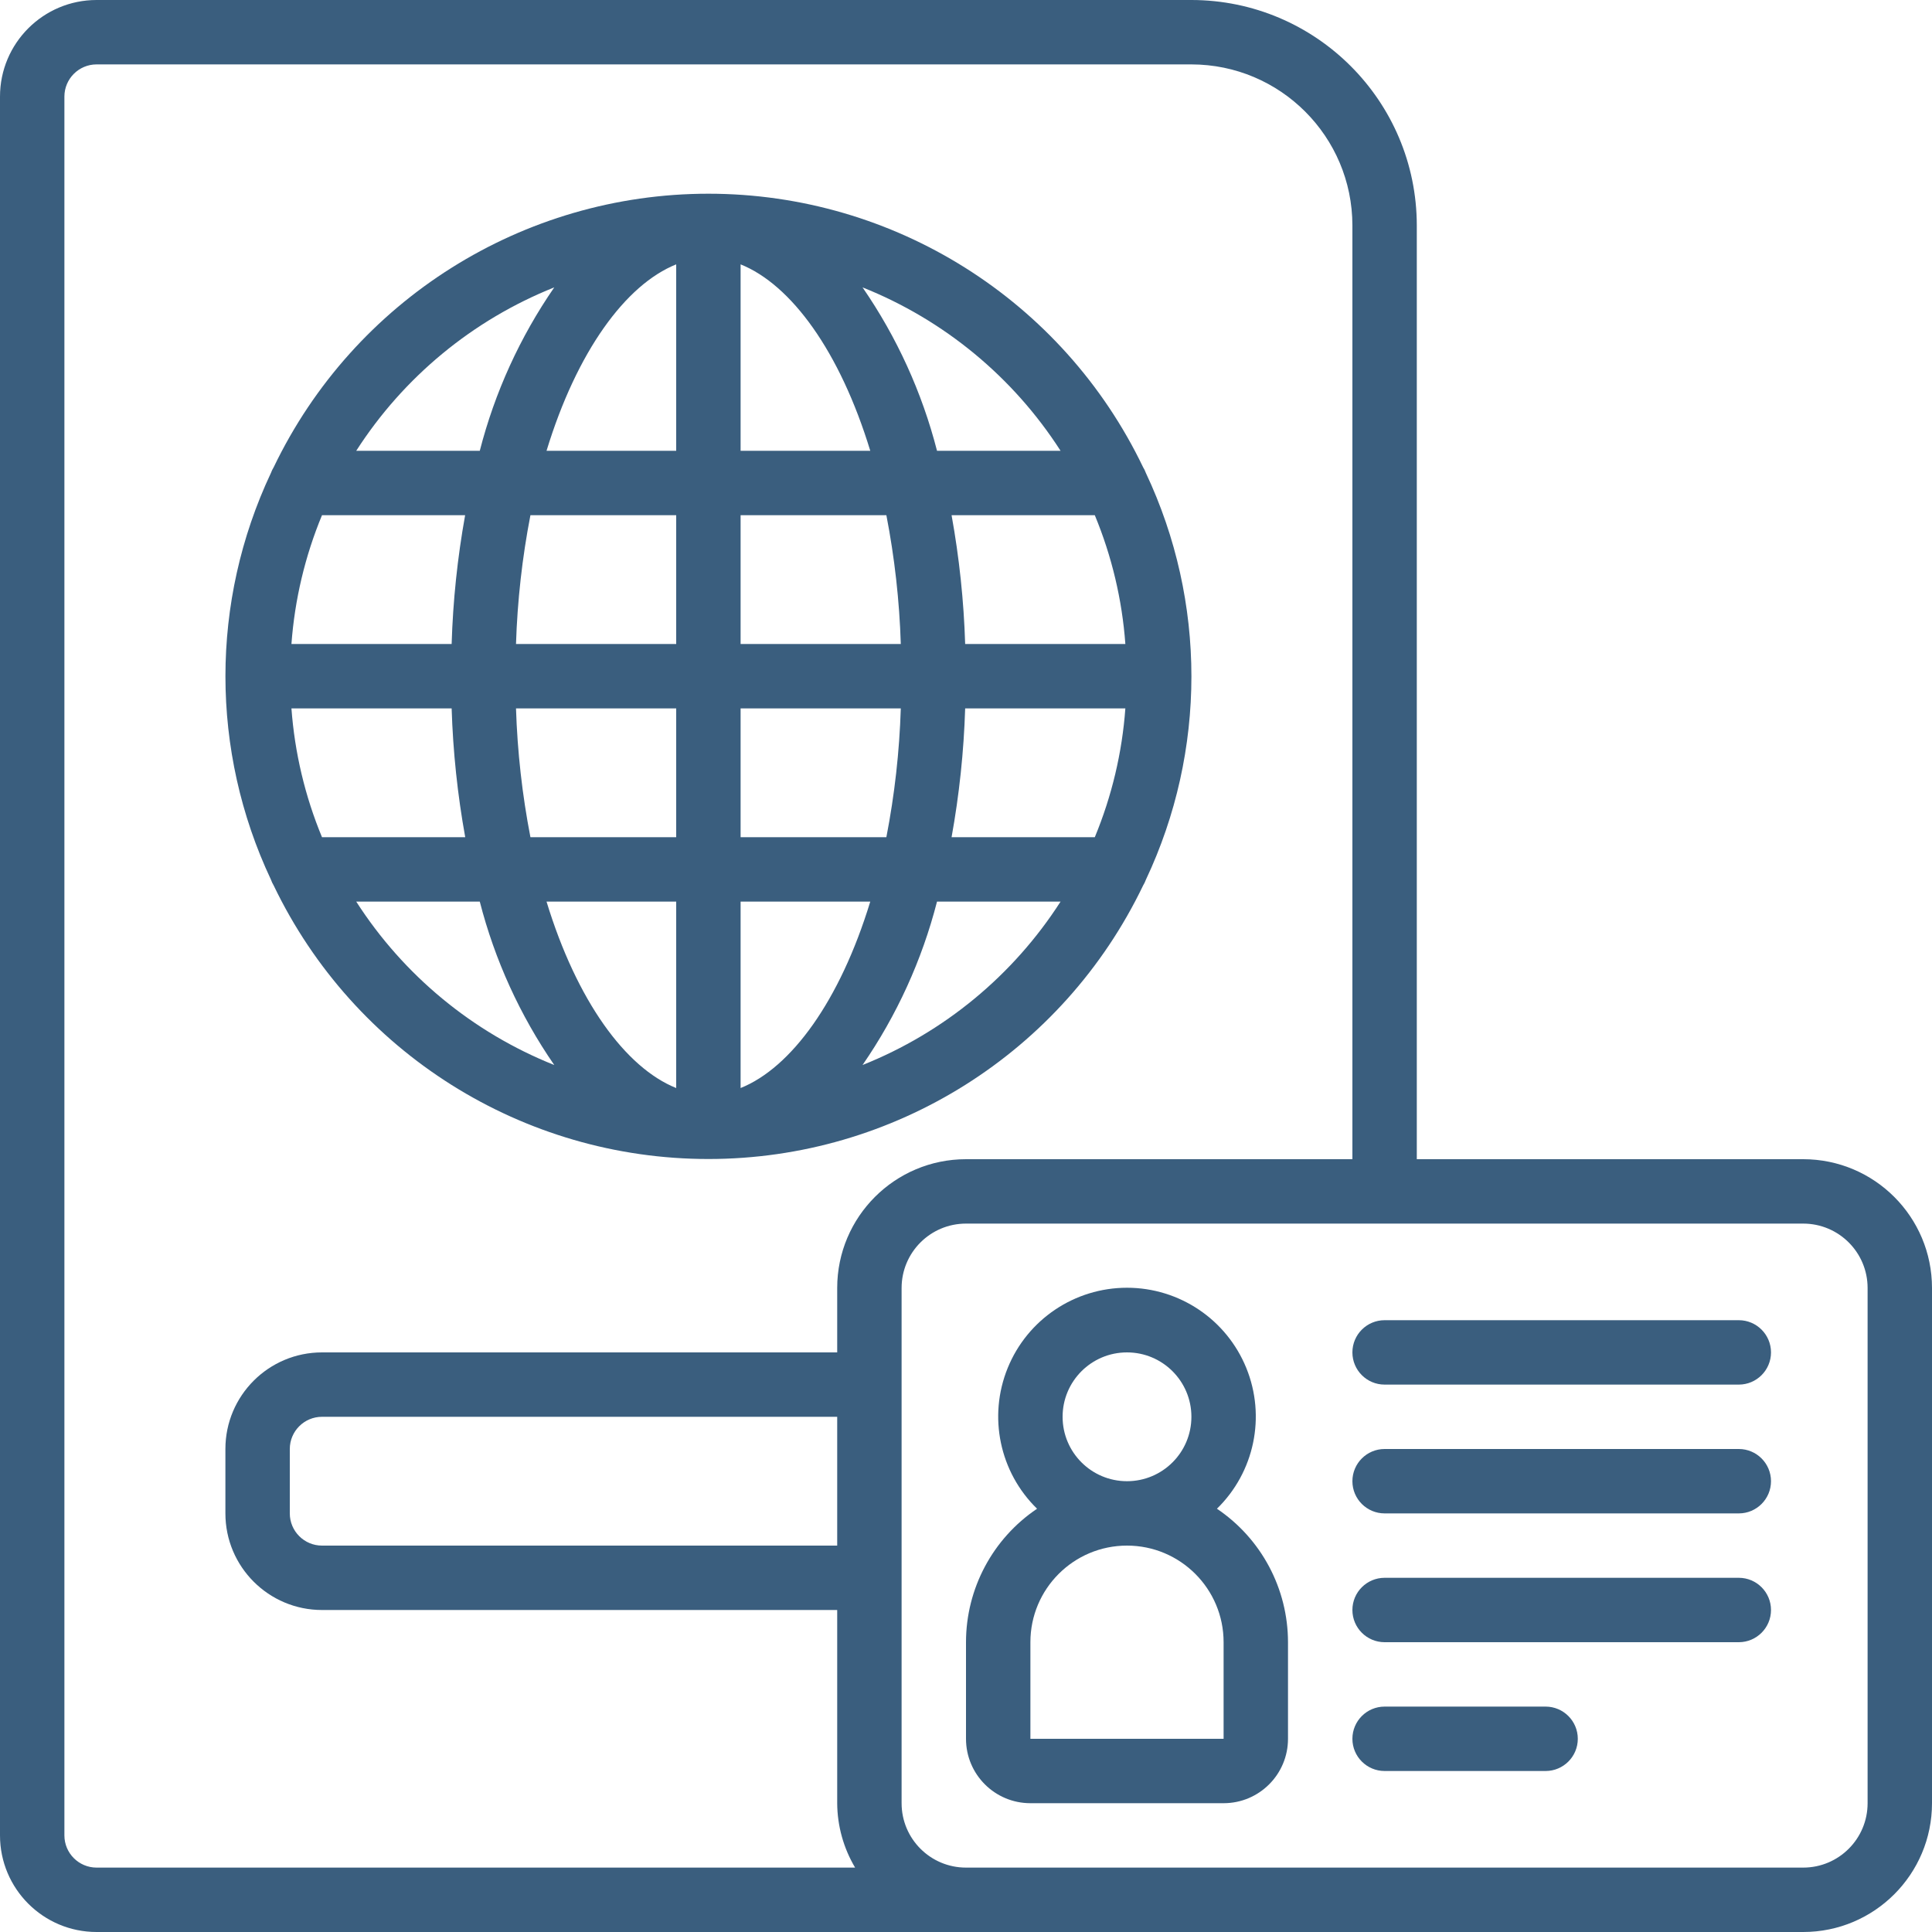 <svg width="60" height="60" viewBox="0 0 60 60" fill="none" xmlns="http://www.w3.org/2000/svg" id="layer">
<path d="M3 60H56C58.209 60 60 58.209 60 56V40C60 37.791 58.209 36 56 36H44V7C43.996 3.136 40.864 0.004 37 0H3C1.343 0 0 1.343 0 3V57C0 58.657 1.343 60 3 60ZM26 48H10C9.448 48 9 47.552 9 47V45C9 44.448 9.448 44 10 44H26V48ZM58 40V56C58 57.105 57.105 58 56 58H30C28.895 58 28 57.105 28 56V40C28 38.895 28.895 38 30 38H56C57.105 38 58 38.895 58 40ZM2 3C2 2.448 2.448 2 3 2H37C39.76 2.003 41.997 4.24 42 7V36H30C27.791 36 26 37.791 26 40V42H10C8.343 42 7 43.343 7 45V47C7 48.657 8.343 50 10 50H26V56C26.004 56.704 26.196 57.395 26.556 58H3C2.448 58 2 57.552 2 57V3Z" fill="#3A5E7E"/>
<path d="M8.414 27.317C8.436 27.381 8.465 27.442 8.5 27.5C10.992 32.692 16.241 35.994 22 35.994C27.759 35.994 33.008 32.692 35.5 27.5C35.535 27.444 35.563 27.384 35.586 27.322C37.472 23.322 37.472 18.688 35.586 14.688C35.563 14.626 35.535 14.566 35.5 14.51C33.008 9.318 27.759 6.016 22 6.016C16.241 6.016 10.992 9.318 8.5 14.51C8.465 14.566 8.437 14.626 8.414 14.688C6.53 18.687 6.53 23.318 8.414 27.317ZM34 26H29.552C29.791 24.679 29.932 23.342 29.974 22H34.949C34.849 23.375 34.528 24.726 34 26ZM9.051 22H14.026C14.068 23.342 14.209 24.679 14.448 26H10C9.472 24.726 9.152 23.375 9.051 22ZM16.025 22H21V26H16.473C16.217 24.681 16.068 23.343 16.025 22ZM21 28V33.79C19.43 33.16 17.916 31.09 16.973 28H21ZM23 33.79V28H27.027C26.084 31.088 24.57 33.16 23 33.79ZM23 26V22H27.975C27.933 23.343 27.783 24.681 27.527 26H23ZM34.949 20H29.974C29.932 18.658 29.791 17.321 29.552 16H34C34.528 17.274 34.849 18.625 34.949 20ZM27.975 20H23V16H27.527C27.783 17.319 27.933 18.657 27.975 20ZM23 14V8.21C24.57 8.84 26.084 10.91 27.027 14H23ZM21 8.21V14H16.973C17.916 10.912 19.43 8.84 21 8.21ZM21 16V20H16.025C16.068 18.657 16.217 17.319 16.473 16H21ZM14.026 20H9.051C9.152 18.625 9.472 17.274 10 16H14.445C14.207 17.321 14.067 18.658 14.026 20ZM11.063 28H14.9C15.366 29.815 16.149 31.533 17.213 33.075C14.684 32.066 12.534 30.291 11.063 28ZM26.787 33.075C27.851 31.533 28.634 29.815 29.1 28H32.937C31.466 30.291 29.316 32.066 26.787 33.075ZM32.937 14H29.1C28.634 12.185 27.851 10.467 26.787 8.925C29.316 9.934 31.466 11.709 32.937 14ZM17.213 8.925C16.149 10.467 15.366 12.185 14.9 14H11.063C12.534 11.709 14.684 9.934 17.213 8.925Z" fill="#3A5E7E"/>
<path d="M37.793 46.855C38.958 45.719 39.318 43.991 38.705 42.484C38.092 40.977 36.627 39.992 35 39.992C33.373 39.992 31.908 40.977 31.295 42.484C30.682 43.991 31.042 45.719 32.207 46.855C30.828 47.784 30.001 49.337 30 51V54C30 55.105 30.895 56 32 56H38C39.105 56 40 55.105 40 54V51C39.999 49.337 39.172 47.784 37.793 46.855ZM33 44C33 42.895 33.895 42 35 42C36.105 42 37 42.895 37 44C37 45.105 36.105 46 35 46C33.895 46 33 45.105 33 44ZM32 54V51C32 49.343 33.343 48 35 48C36.657 48 38 49.343 38 51V54H32Z" fill="#3A5E7E"/>
<path d="M42 42C42 42.552 42.448 43 43 43H54C54.552 43 55 42.552 55 42C55 41.448 54.552 41 54 41H43C42.448 41 42 41.448 42 42Z" fill="#3A5E7E"/>
<path d="M54 45H43C42.448 45 42 45.448 42 46C42 46.552 42.448 47 43 47H54C54.552 47 55 46.552 55 46C55 45.448 54.552 45 54 45Z" fill="#3A5E7E"/>
<path d="M54 49H43C42.448 49 42 49.448 42 50C42 50.552 42.448 51 43 51H54C54.552 51 55 50.552 55 50C55 49.448 54.552 49 54 49Z" fill="#3A5E7E"/>
<path d="M48 53H43C42.448 53 42 53.448 42 54C42 54.552 42.448 55 43 55H48C48.552 55 49 54.552 49 54C49 53.448 48.552 53 48 53Z" fill="#3A5E7E"/>
</svg>
